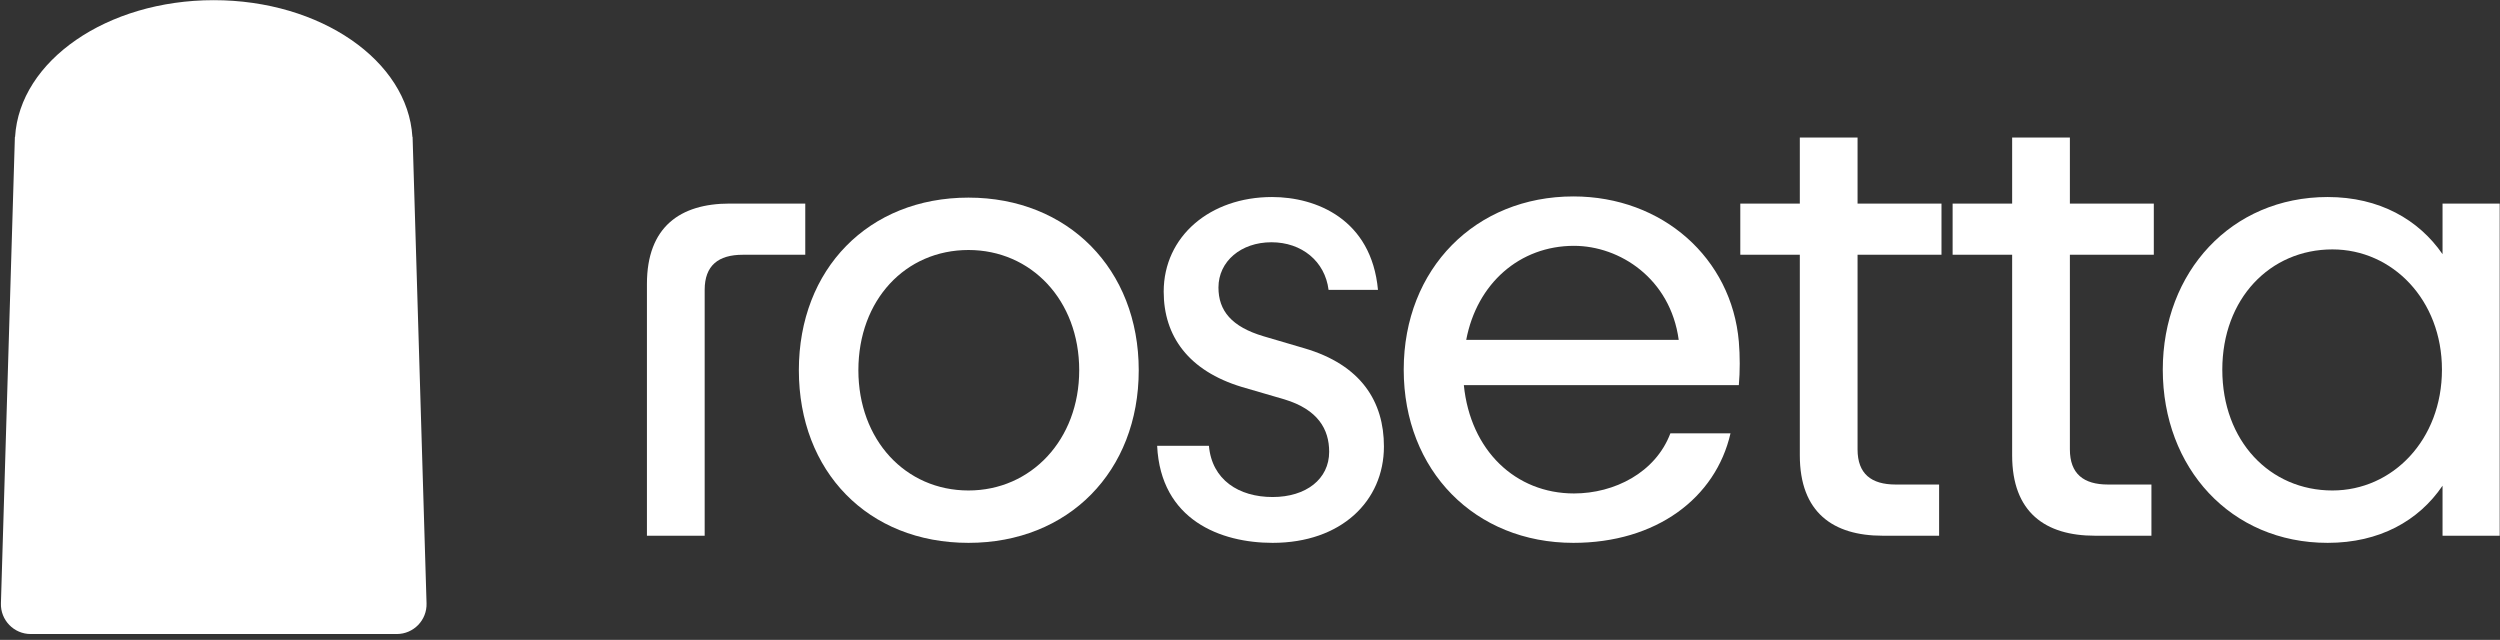 <svg width="168" height="43" viewBox="0 0 168 43" fill="none" xmlns="http://www.w3.org/2000/svg">
<rect x="0" y="0" width="168" height="43" fill="#333333" stroke="none"/>
<path d="M156.419 36.48C149.899 36.48 145.339 31.44 145.339 24.84C145.339 18.28 149.939 13.24 156.419 13.24C159.899 13.24 162.539 14.76 164.139 17.08V13.68H167.979V36H164.139V32.64C162.539 35 159.899 36.48 156.419 36.48ZM156.739 32.96C160.779 32.96 164.099 29.56 164.099 24.84C164.099 20.16 160.779 16.76 156.739 16.76C152.539 16.76 149.339 20.08 149.339 24.84C149.339 29.64 152.539 32.96 156.739 32.96Z" fill="white"/>
<path d="M140.776 36C137.456 36 135.216 34.44 135.216 30.6V17.12H131.216V13.68H135.216V9.24H139.096V13.68H144.736V17.12H139.096V30.2C139.096 31.84 140.016 32.56 141.656 32.56H144.576V36H140.776Z" fill="white"/>
<path d="M126.508 36C123.188 36 120.948 34.44 120.948 30.6V17.12H116.948V13.68H120.948V9.24H124.828V13.68H130.468V17.12H124.828V30.2C124.828 31.84 125.748 32.56 127.388 32.56H130.308V36H126.508Z" fill="white"/>
<path d="M105.73 36.48C99.13 36.48 94.33 31.64 94.33 24.84C94.33 18.04 99.17 13.2 105.73 13.2C111.73 13.2 116.37 17.36 116.85 22.96C116.93 23.92 116.93 24.96 116.85 25.88H98.37C98.81 30.28 101.85 33.16 105.77 33.16C108.49 33.16 111.25 31.76 112.25 29.12H116.29C115.29 33.48 111.29 36.48 105.73 36.48ZM98.53 22.84H112.81C112.25 18.72 108.85 16.52 105.77 16.52C102.13 16.52 99.25 19.04 98.53 22.84Z" fill="white"/>
<path d="M85.52 36.48C82.04 36.48 78 34.96 77.76 29.96H81.24C81.44 32.24 83.24 33.4 85.52 33.4C87.76 33.4 89.32 32.2 89.32 30.36C89.32 28.84 88.56 27.52 86.32 26.84L83.44 26C79.88 24.92 78.2 22.6 78.2 19.6C78.2 15.88 81.32 13.24 85.48 13.24C88.44 13.24 92.16 14.72 92.6 19.48H89.28C89.04 17.56 87.48 16.28 85.44 16.28C83.4 16.28 81.88 17.56 81.88 19.32C81.88 20.88 82.76 21.96 84.92 22.6L87.64 23.4C91.48 24.52 93 27 93 30C93 33.68 90.12 36.48 85.52 36.48Z" fill="white"/>
<path d="M65.083 36.48C58.323 36.48 53.683 31.68 53.683 24.88C53.683 18.08 58.363 13.28 65.083 13.28C71.763 13.28 76.523 18.08 76.523 24.88C76.523 31.68 71.803 36.48 65.083 36.48ZM65.083 32.96C69.283 32.96 72.523 29.56 72.523 24.88C72.523 20.16 69.283 16.8 65.083 16.8C60.843 16.8 57.683 20.16 57.683 24.88C57.683 29.56 60.843 32.96 65.083 32.96Z" fill="white"/>
<path d="M43.474 19.08C43.474 15.24 45.714 13.68 49.034 13.68H54.114V17.12H49.914C48.274 17.12 47.354 17.84 47.354 19.48V36H43.474V19.08Z" fill="white"/>
<path d="M14.363 0.011C21.545 0.011 27.402 4.084 27.712 9.191C27.712 9.195 27.715 9.198 27.719 9.198C27.723 9.198 27.726 9.201 27.726 9.205L28.664 40.546C28.698 41.673 27.793 42.606 26.665 42.606H2.061C0.933 42.606 0.028 41.673 0.062 40.546L1 9.205C1 9.201 1.003 9.198 1.007 9.198C1.011 9.198 1.014 9.195 1.014 9.191C1.323 4.084 7.181 0.011 14.363 0.011Z" fill="white"/>
</svg>
